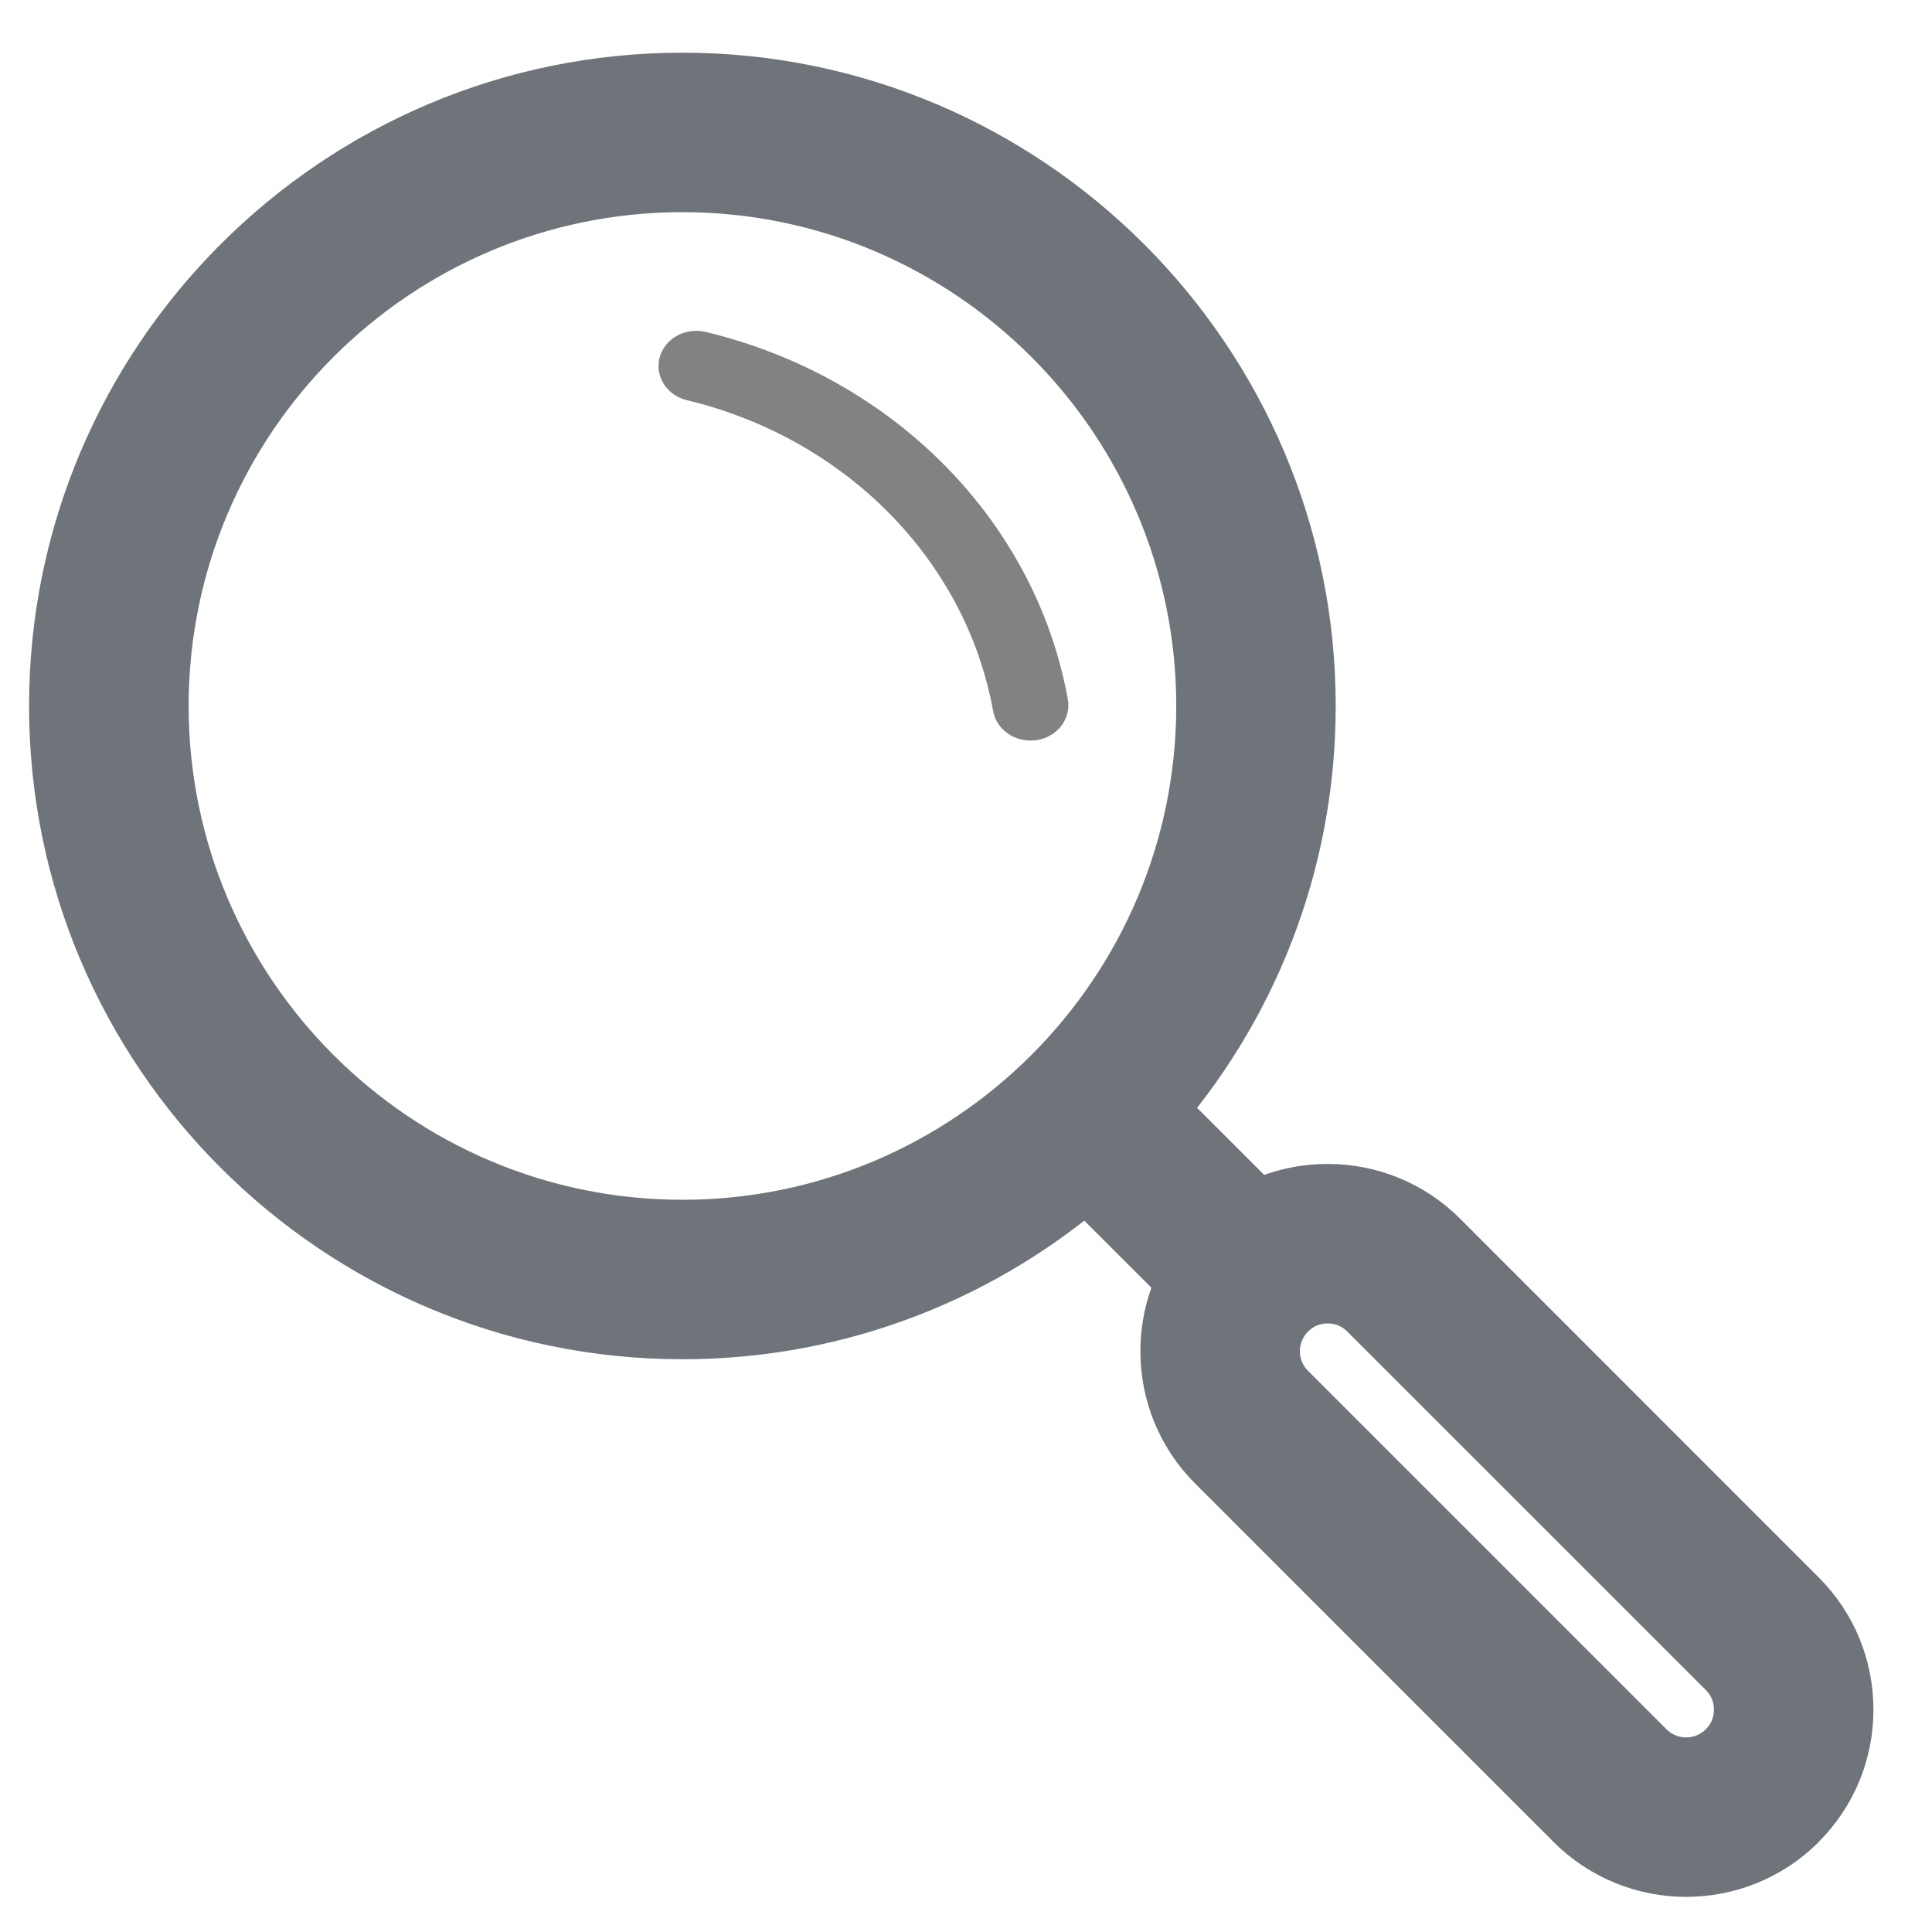 <svg width="22" height="22" viewBox="0 0 22 22" fill="none" xmlns="http://www.w3.org/2000/svg">
<path fill-rule="evenodd" clip-rule="evenodd" d="M7.822 4.557C9.631 4.992 11 6.382 11.309 8.098C11.345 8.294 11.527 8.433 11.734 8.433C11.758 8.433 11.782 8.432 11.806 8.428C12.041 8.391 12.199 8.184 12.16 7.965C11.794 5.937 10.176 4.294 8.037 3.78C7.807 3.724 7.572 3.853 7.512 4.068C7.453 4.283 7.592 4.502 7.822 4.557Z" fill="#828282"/>
<path fill-rule="evenodd" clip-rule="evenodd" d="M13.964 16.541C13.656 16.232 13.486 15.822 13.486 15.386C13.486 15.09 13.565 14.805 13.711 14.557L12.378 13.223C11.152 14.314 9.538 14.978 7.771 14.978C3.945 14.978 0.831 11.865 0.831 8.039C0.831 4.213 3.945 1.1 7.771 1.1C11.597 1.1 14.71 4.213 14.71 8.039C14.71 9.806 14.046 11.42 12.955 12.646L14.289 13.979C14.538 13.832 14.822 13.754 15.118 13.754C15.555 13.754 15.965 13.923 16.273 14.232L20.355 18.314C20.663 18.622 20.833 19.032 20.833 19.468C20.833 19.904 20.663 20.314 20.355 20.623C20.037 20.941 19.619 21.1 19.2 21.1C18.782 21.1 18.364 20.941 18.046 20.623L13.964 16.541ZM7.771 1.916C4.395 1.916 1.648 4.663 1.648 8.039C1.648 11.415 4.395 14.162 7.771 14.162C11.147 14.162 13.894 11.415 13.894 8.039C13.894 4.663 11.147 1.916 7.771 1.916ZM14.541 15.964L18.623 20.045C18.942 20.364 19.459 20.363 19.778 20.045C19.932 19.891 20.017 19.686 20.017 19.468C20.017 19.25 19.932 19.045 19.778 18.891L15.696 14.809C15.542 14.655 15.337 14.57 15.119 14.57C14.9 14.57 14.695 14.655 14.541 14.809C14.387 14.963 14.302 15.168 14.302 15.386C14.302 15.604 14.387 15.809 14.541 15.964Z" fill="#828282"/>
<path d="M13.964 16.541L13.61 16.894L13.61 16.894L13.964 16.541ZM13.711 14.557L14.065 14.203L14.339 14.477L14.142 14.811L13.711 14.557ZM12.378 13.223L12.046 12.85L12.398 12.536L12.732 12.87L12.378 13.223ZM12.955 12.646L12.602 13L12.268 12.666L12.582 12.314L12.955 12.646ZM14.289 13.979L14.544 14.41L14.21 14.607L13.935 14.333L14.289 13.979ZM16.273 14.232L15.919 14.585L15.919 14.585L16.273 14.232ZM20.355 18.314L20.001 18.667H20.001L20.355 18.314ZM20.355 20.623L20.001 20.269L20.001 20.269L20.355 20.623ZM18.046 20.623L18.399 20.269L18.046 20.623ZM14.541 15.964L14.188 16.317L14.541 15.964ZM18.623 20.045L18.27 20.399L18.623 20.045ZM19.778 20.045L20.132 20.399L20.131 20.399L19.778 20.045ZM19.778 18.891L20.131 18.537L20.132 18.538L19.778 18.891ZM15.696 14.809L16.049 14.456L15.696 14.809ZM13.61 16.894C13.208 16.492 12.986 15.955 12.986 15.386H13.986C13.986 15.69 14.103 15.973 14.318 16.187L13.61 16.894ZM12.986 15.386C12.986 15.001 13.088 14.628 13.281 14.302L14.142 14.811C14.04 14.983 13.986 15.179 13.986 15.386H12.986ZM13.358 14.91L12.024 13.577L12.732 12.87L14.065 14.203L13.358 14.91ZM12.71 13.597C11.396 14.766 9.665 15.478 7.771 15.478V14.478C9.41 14.478 10.907 13.863 12.046 12.85L12.71 13.597ZM7.771 15.478C3.668 15.478 0.331 12.142 0.331 8.039H1.331C1.331 11.589 4.221 14.478 7.771 14.478V15.478ZM0.331 8.039C0.331 3.937 3.668 0.6 7.771 0.6V1.6C4.221 1.6 1.331 4.489 1.331 8.039H0.331ZM7.771 0.6C11.873 0.6 15.21 3.937 15.21 8.039H14.21C14.21 4.489 11.321 1.6 7.771 1.6V0.6ZM15.21 8.039C15.21 9.933 14.498 11.664 13.329 12.978L12.582 12.314C13.595 11.175 14.21 9.678 14.21 8.039H15.21ZM13.309 12.293L14.643 13.626L13.935 14.333L12.602 13L13.309 12.293ZM14.034 13.549C14.36 13.356 14.732 13.254 15.118 13.254V14.254C14.911 14.254 14.715 14.308 14.544 14.41L14.034 13.549ZM15.118 13.254C15.687 13.254 16.225 13.476 16.627 13.878L15.919 14.585C15.705 14.371 15.422 14.254 15.118 14.254V13.254ZM16.627 13.878L20.708 17.96L20.001 18.667L15.919 14.585L16.627 13.878ZM20.708 17.96C21.111 18.362 21.333 18.899 21.333 19.468H20.333C20.333 19.165 20.216 18.882 20.001 18.667L20.708 17.96ZM21.333 19.468C21.333 20.037 21.111 20.574 20.708 20.976L20.001 20.269C20.216 20.054 20.333 19.771 20.333 19.468H21.333ZM20.709 20.976C20.292 21.393 19.745 21.6 19.2 21.6V20.6C19.492 20.6 19.781 20.489 20.001 20.269L20.709 20.976ZM19.2 21.6C18.656 21.6 18.109 21.392 17.692 20.976L18.399 20.269C18.62 20.49 18.909 20.6 19.2 20.6V21.6ZM17.692 20.976L13.61 16.894L14.317 16.187L18.399 20.269L17.692 20.976ZM7.771 2.416C4.671 2.416 2.148 4.939 2.148 8.039H1.148C1.148 4.387 4.119 1.416 7.771 1.416V2.416ZM2.148 8.039C2.148 11.139 4.671 13.662 7.771 13.662V14.662C4.119 14.662 1.148 11.691 1.148 8.039H2.148ZM7.771 13.662C10.871 13.662 13.394 11.139 13.394 8.039H14.394C14.394 11.691 11.423 14.662 7.771 14.662V13.662ZM13.394 8.039C13.394 4.939 10.871 2.416 7.771 2.416V1.416C11.423 1.416 14.394 4.387 14.394 8.039H13.394ZM14.895 15.61L18.977 19.692L18.27 20.399L14.188 16.317L14.895 15.61ZM18.977 19.692C19.1 19.815 19.301 19.815 19.424 19.692L20.131 20.399C19.618 20.912 18.783 20.913 18.27 20.399L18.977 19.692ZM19.424 19.692C19.485 19.632 19.517 19.553 19.517 19.468H20.517C20.517 19.819 20.379 20.151 20.132 20.399L19.424 19.692ZM19.517 19.468C19.517 19.383 19.485 19.305 19.424 19.244L20.132 18.538C20.379 18.785 20.517 19.117 20.517 19.468H19.517ZM19.424 19.244L15.342 15.163L16.049 14.456L20.131 18.537L19.424 19.244ZM15.342 15.163C15.282 15.102 15.204 15.07 15.119 15.07V14.07C15.469 14.07 15.802 14.208 16.049 14.456L15.342 15.163ZM15.119 15.07C15.033 15.07 14.955 15.102 14.895 15.163L14.188 14.456C14.436 14.208 14.768 14.07 15.119 14.07V15.07ZM14.895 15.163C14.835 15.223 14.802 15.301 14.802 15.386H13.802C13.802 15.036 13.939 14.704 14.188 14.456L14.895 15.163ZM14.802 15.386C14.802 15.472 14.835 15.55 14.895 15.61L14.188 16.317C13.939 16.069 13.802 15.737 13.802 15.386H14.802Z" fill="#6F747A"/>
</svg>

